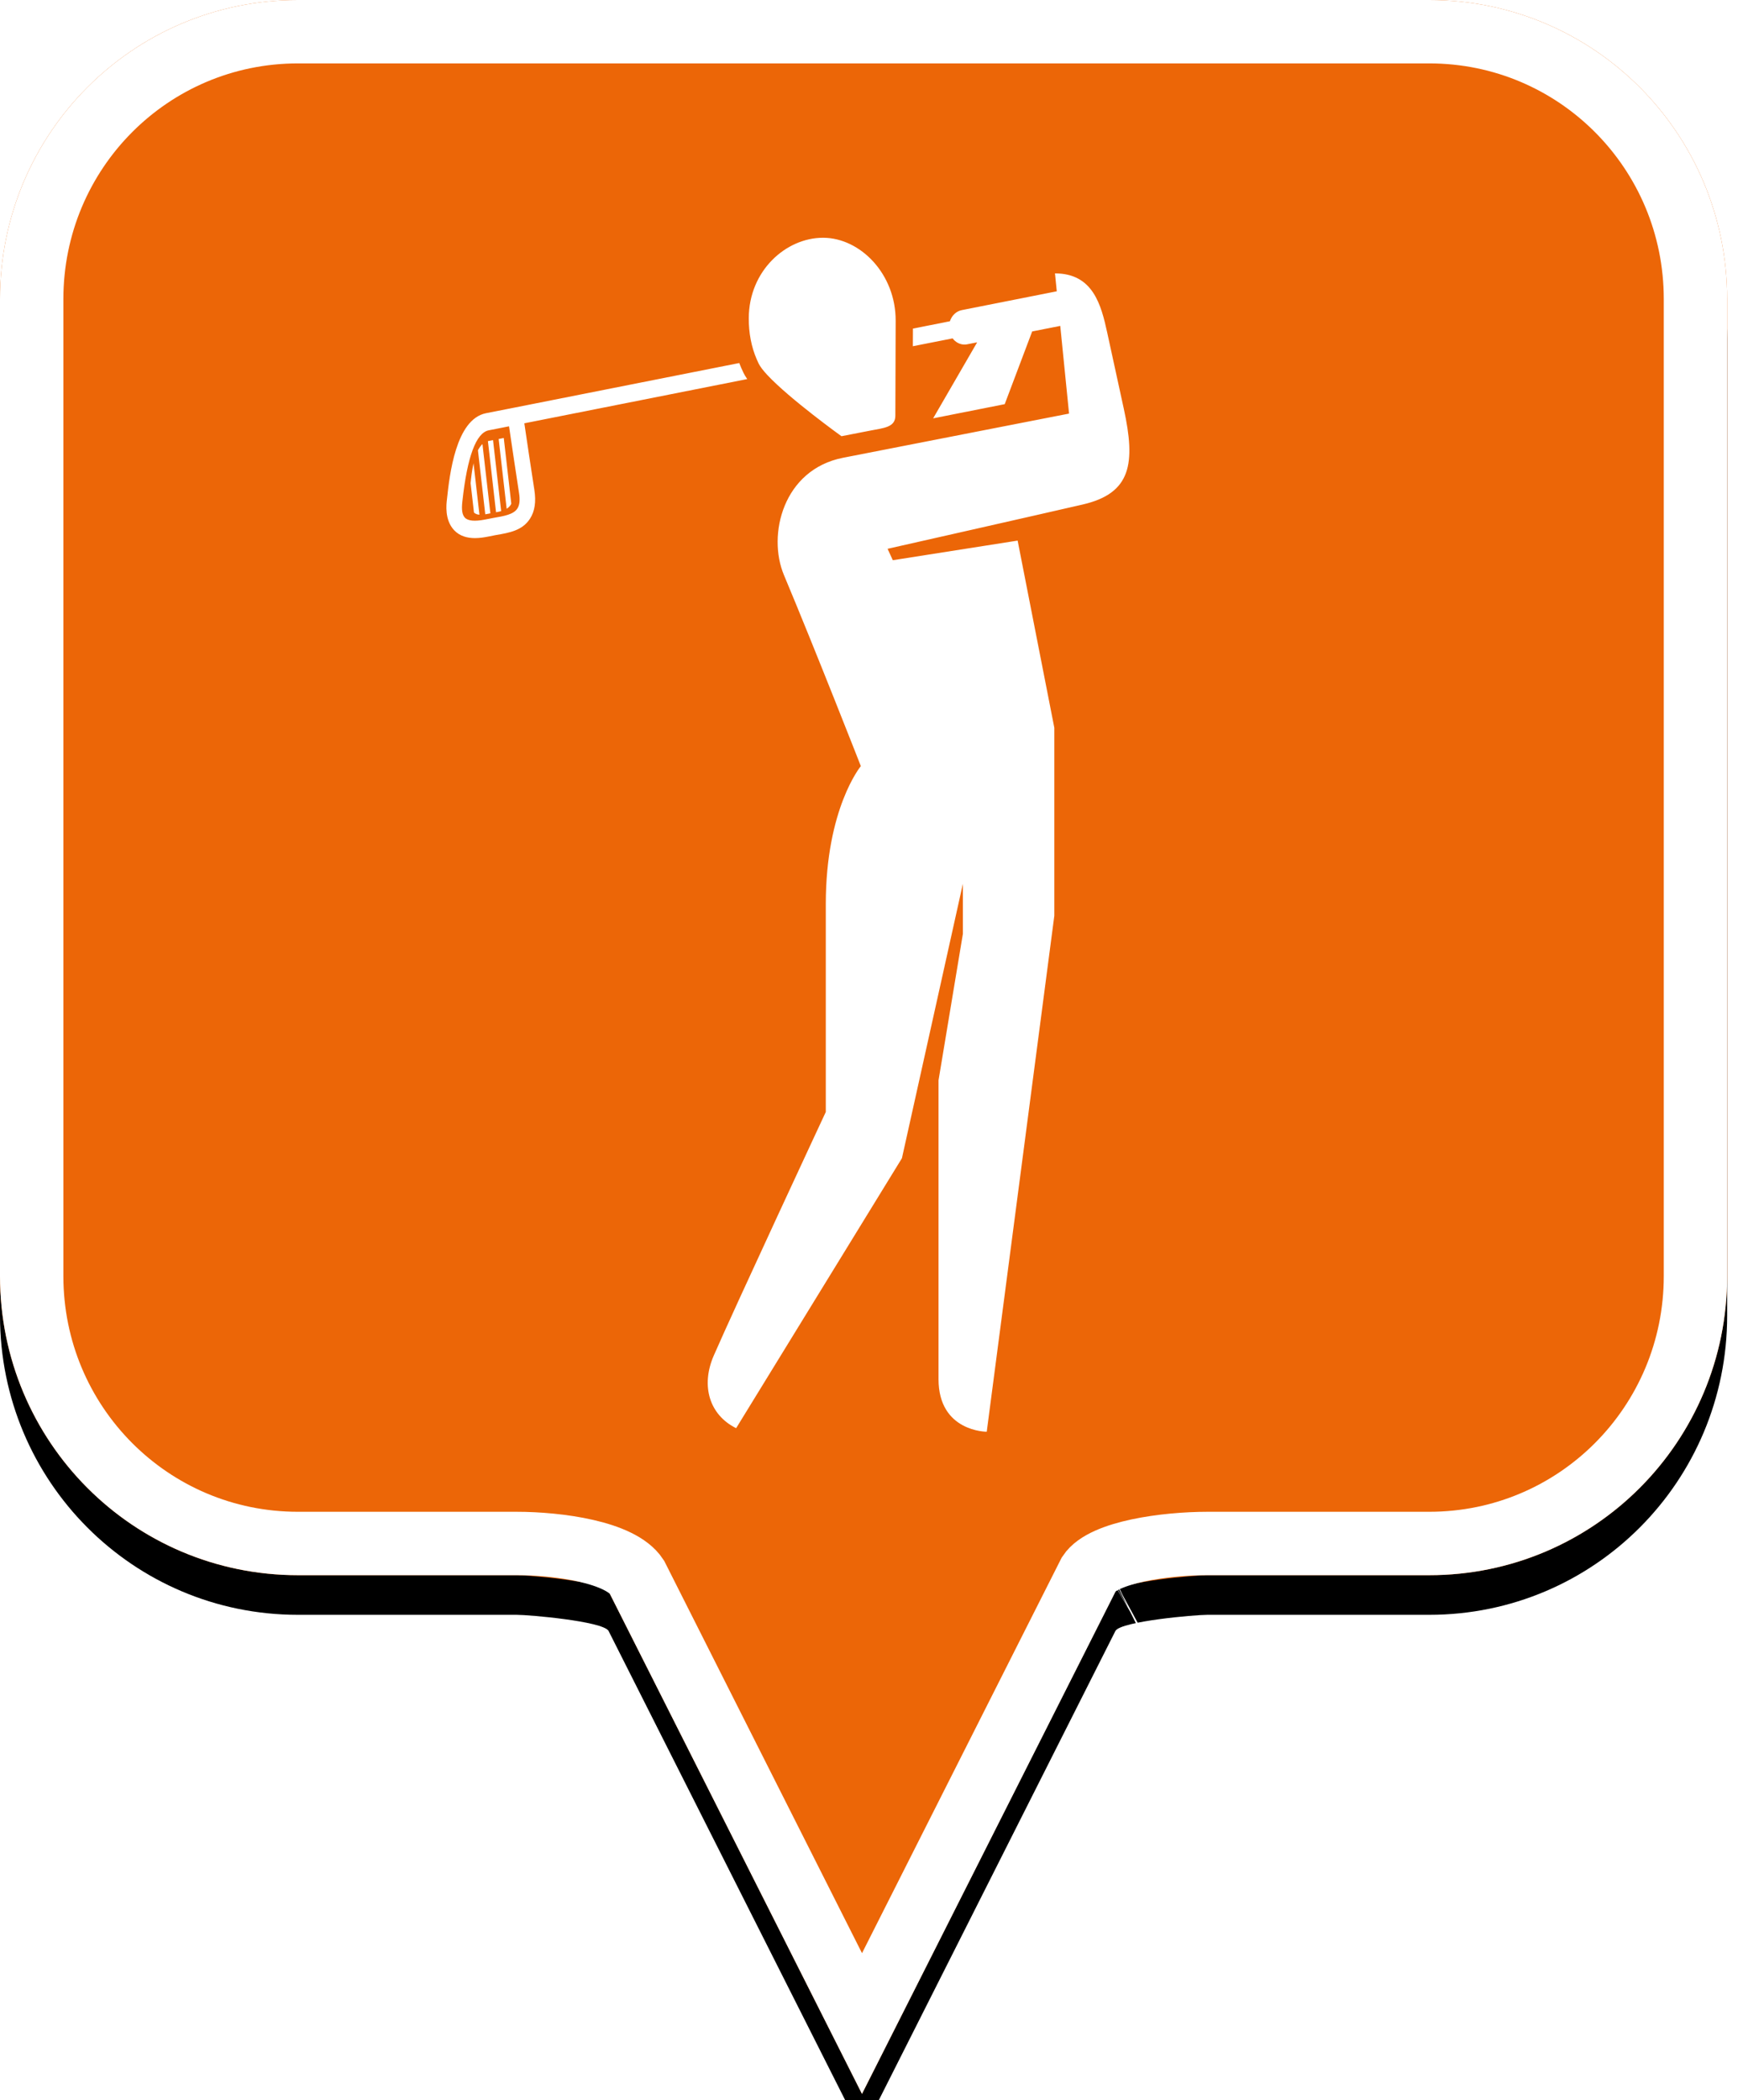 <?xml version="1.0" encoding="UTF-8"?>
<svg width="44px" height="53px" viewBox="0 0 44 53" version="1.1" xmlns="http://www.w3.org/2000/svg" xmlns:xlink="http://www.w3.org/1999/xlink">
    <!-- Generator: Sketch 49.2 (51160) - http://www.bohemiancoding.com/sketch -->
    <title>location-pin-selected</title>
    <desc>Created with Sketch.</desc>
    <defs>
        <path d="M7.52,2.74985211e-16 C3.36,2.74985211e-16 0,3.373 0,7.548 L0,32.202 C0,36.377 3.36,39.75 7.52,39.75 L13.04,39.75 C13.36,39.75 15.2,39.911 15.36,40.152 L21.76,52.839 L28.16,40.152 C28.32,39.911 30.16,39.75 30.48,39.75 L36.08,39.75 C40.24,39.75 43.6,36.377 43.6,32.202 L43.6,7.548 C43.6,3.373 40.24,0 36.08,0 C31.553,4.35829201e-17 28.159,7.62701102e-17 25.895,9.80615702e-17 C21.812,1.37377935e-16 15.687,1.96352482e-16 7.52,2.74985211e-16 Z" id="path-1"></path>
        <filter x="-18.3%" y="-13.2%" width="136.7%" height="130.3%" filterUnits="objectBoundingBox" id="filter-2">
            <feOffset dx="0" dy="1" in="SourceAlpha" result="shadowOffsetOuter1"></feOffset>
            <feGaussianBlur stdDeviation="2.5" in="shadowOffsetOuter1" result="shadowBlurOuter1"></feGaussianBlur>
            <feComposite in="shadowBlurOuter1" in2="SourceAlpha" operator="out" result="shadowBlurOuter1"></feComposite>
            <feColorMatrix values="0 0 0 0 0   0 0 0 0 0   0 0 0 0 0  0 0 0 0.272 0" type="matrix" in="shadowBlurOuter1"></feColorMatrix>
        </filter>
    </defs>
    <g id="location-pin-selected" stroke="none" stroke-width="1" fill="none" fill-rule="evenodd">
        <g id="location-pin-orange">
            <g id="Path">
                <use fill="black" fill-opacity="1" filter="url(#filter-2)" xlink:href="#path-1"></use>
                <use fill="#EC6607" fill-rule="evenodd" xlink:href="#path-1"></use>
                <path stroke="#FFFFFF" stroke-width="1.6" d="M21.76,51.064 L27.494,39.709 C27.856,39.163 29.433,38.95 30.48,38.95 L36.08,38.95 C39.797,38.95 42.8,35.936 42.8,32.202 L42.8,7.548 C42.8,3.814 39.797,0.8 36.08,0.8 C29.856,0.8 29.856,0.8 25.895,0.8 C18.749,0.8 18.749,0.8 7.52,0.8 C3.803,0.8 0.8,3.814 0.8,7.548 L0.8,32.202 C0.8,35.936 3.803,38.95 7.52,38.95 L13.04,38.95 C14.087,38.95 15.664,39.163 16.074,39.791 L21.76,51.064 Z M28.605,40.802 C28.603,40.803 28.601,40.803 28.599,40.804 C28.603,40.802 28.608,40.8 28.612,40.798 Z"></path>
            </g>
        </g>
        <g id="golf" transform="translate(4, 6)" fill="#FFFFFF">
            <path d="M9.102,6.437 C9.037,6.02 8.916,5.209 8.85,4.758 L8.338,4.859 C8.018,4.922 7.794,5.526 7.672,6.653 C7.647,6.861 7.667,6.99 7.735,7.063 C7.813,7.146 7.984,7.162 8.244,7.111 L8.454,7.07 C8.728,7.023 8.964,6.983 9.061,6.832 C9.117,6.745 9.131,6.616 9.102,6.437 Z M9.489,6.361 C9.536,6.662 9.501,6.9 9.38,7.088 C9.187,7.388 8.861,7.444 8.515,7.503 L8.312,7.543 C8.216,7.562 8.104,7.579 7.989,7.579 C7.803,7.579 7.609,7.534 7.463,7.379 C7.22,7.118 7.267,6.727 7.283,6.598 C7.348,5.996 7.501,4.579 8.27,4.427 L9.012,4.281 L14.662,3.161 C14.695,3.247 14.73,3.331 14.771,3.413 C14.793,3.457 14.821,3.506 14.863,3.566 L9.236,4.682 C9.302,5.13 9.423,5.944 9.489,6.361 Z M7.88,6.194 L7.965,6.935 C8.003,6.968 8.045,6.985 8.103,6.989 L7.954,5.691 C7.915,5.864 7.894,6.047 7.88,6.194 Z M8.065,5.363 L8.25,6.978 C8.269,6.975 8.288,6.972 8.308,6.968 C8.332,6.963 8.356,6.958 8.379,6.954 L8.179,5.206 C8.135,5.247 8.098,5.3 8.065,5.363 Z M8.325,5.13 C8.322,5.131 8.319,5.132 8.317,5.132 L8.522,6.927 C8.567,6.919 8.61,6.91 8.651,6.898 L8.446,5.106 L8.325,5.13 Z M8.684,5.059 L8.588,5.078 L8.79,6.839 C8.83,6.814 8.865,6.782 8.892,6.74 C8.897,6.732 8.902,6.722 8.907,6.71 L8.717,5.053 L8.684,5.059 Z M15.152,3.176 C15.192,3.256 15.269,3.355 15.372,3.465 C15.933,4.067 17.242,5.008 17.242,5.008 C17.242,5.008 17.586,4.941 17.97,4.866 C18.31,4.8 18.601,4.784 18.602,4.492 C18.604,4.06 18.61,2.164 18.61,2.097 C18.615,0.916 17.721,0.004 16.782,1.03774787e-05 L16.776,1.03774787e-05 C15.838,1.03774787e-05 14.906,0.834 14.902,2.028 C14.9,2.401 14.967,2.756 15.105,3.073 C15.12,3.108 15.135,3.142 15.152,3.176 Z M23.333,6.731 C22.2,6.993 18.406,7.849 18.406,7.849 L18.538,8.137 L21.689,7.642 L22.615,12.365 L22.615,17.11 L20.909,30.13 C20.909,30.13 19.692,30.134 19.692,28.803 L19.692,21.262 L20.307,17.566 L20.307,16.302 L18.768,23.228 L14.583,30.04 C13.914,29.71 13.684,28.978 14.017,28.211 C14.527,27.037 16.846,22.061 16.846,22.061 L16.846,16.815 C16.846,14.399 17.731,13.333 17.731,13.333 C17.731,13.333 16.58,10.395 15.79,8.512 C15.363,7.495 15.772,5.848 17.281,5.552 L22.987,4.437 L22.765,2.224 L22.056,2.364 L21.363,4.199 L19.556,4.557 L20.667,2.639 L20.416,2.688 C20.393,2.693 20.37,2.695 20.347,2.695 C20.23,2.695 20.121,2.636 20.048,2.539 L19.044,2.737 L19.046,2.292 L19.979,2.107 C20.026,1.965 20.136,1.854 20.279,1.826 L22.677,1.351 L22.632,0.899 C23.594,0.899 23.798,1.697 23.95,2.392 C24.101,3.087 24.257,3.803 24.369,4.315 C24.669,5.692 24.561,6.447 23.333,6.731 Z" id="Fill-1"></path>
        </g>
    </g>
</svg>